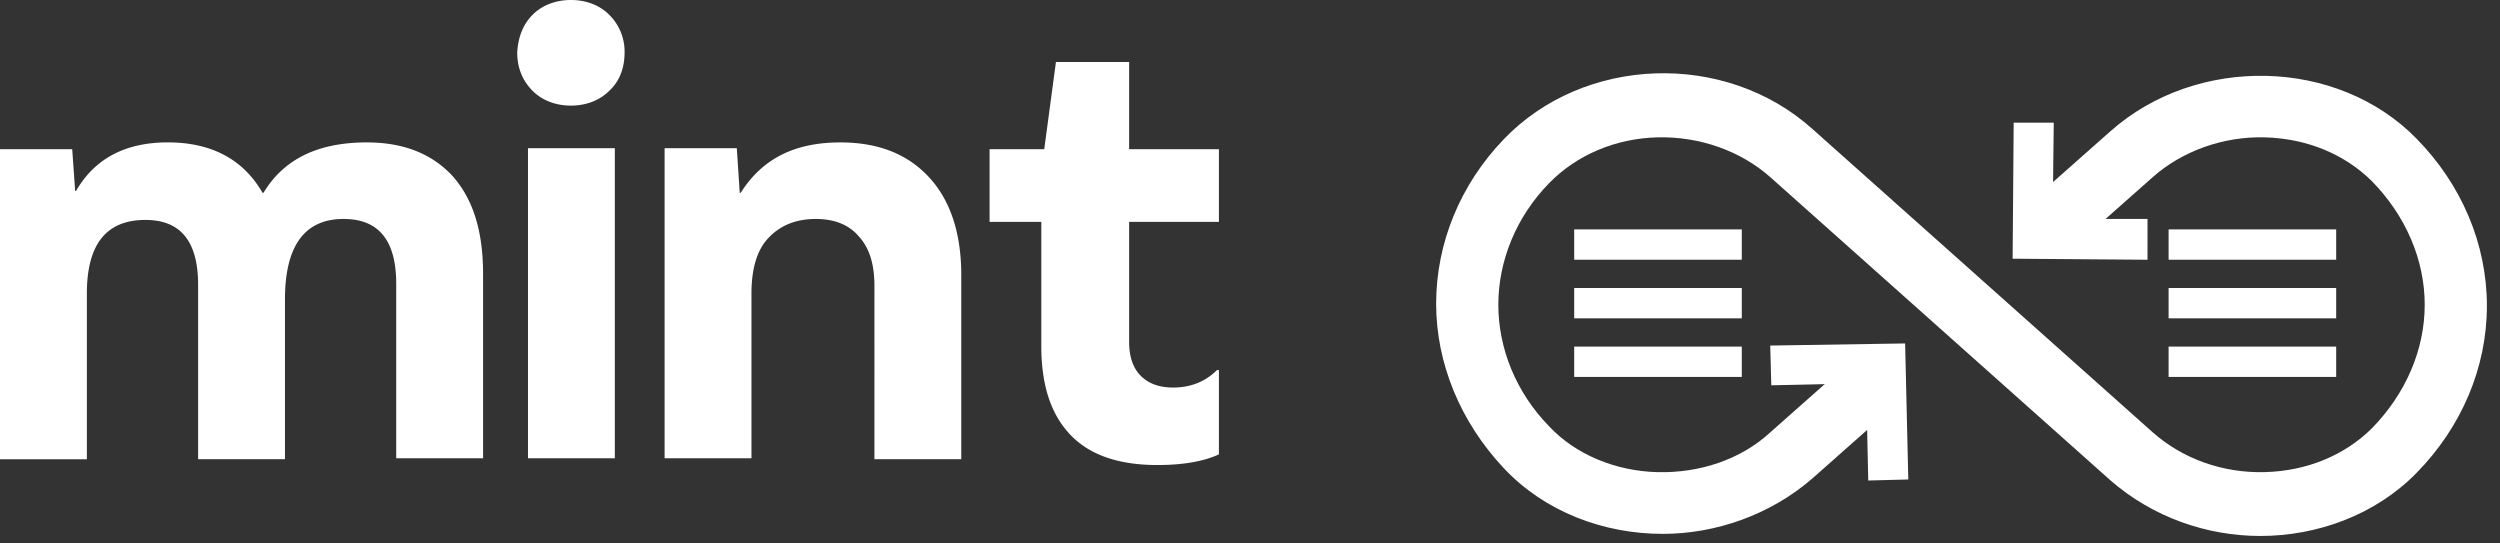 <svg width="161" height="35" viewBox="0 0 161 35" xmlns="http://www.w3.org/2000/svg"><rect x="0" y="0" width="161" height="35" fill="#333333" stroke="none"/><title>37F89864-8866-48BE-86D2-6F9059494891</title><g fill="#FFF" fill-rule="evenodd"><path d="M138.3 16.728l-8.687-.068.068-8.76h2.58l-.069 6.2h6.109zM120.315 30.945l-.136-6.267-6.108.135-.068-2.56 8.687-.135.204 8.76z"/><path d="M107.08 34.381c-3.8 0-7.602-1.415-10.249-4.245-2.782-2.965-4.343-6.738-4.343-10.578 0-3.908 1.56-7.682 4.343-10.579 5.159-5.39 14.253-5.727 19.887-.674l21.922 19.54c1.9 1.685 4.48 2.628 7.195 2.56 2.715-.067 5.158-1.077 6.923-2.83 2.171-2.223 3.393-5.053 3.393-7.95 0-2.897-1.222-5.727-3.393-7.95-1.765-1.753-4.208-2.763-6.923-2.83-2.647-.068-5.294.875-7.195 2.56l-5.022 4.447-2.715-2.965 5.022-4.447c5.566-4.919 14.593-4.717 19.683.472 2.919 2.964 4.548 6.805 4.548 10.78 0 3.976-1.63 7.816-4.548 10.781-2.647 2.695-6.38 4.043-10.045 4.043-3.461 0-6.923-1.213-9.638-3.571l-21.922-19.54c-1.9-1.685-4.547-2.628-7.262-2.56-2.715.067-5.226 1.145-6.991 2.964-2.104 2.156-3.258 4.986-3.258 7.816s1.154 5.66 3.258 7.816c1.697 1.82 4.276 2.897 6.99 2.965 2.716.067 5.363-.809 7.263-2.56l5.022-4.448 2.715 2.965-5.022 4.447c-2.715 2.358-6.244 3.571-9.638 3.571"/><path d="M139.658 14.774h10.792v1.954h-10.792zM139.658 22.32h10.792v1.954h-10.792zM139.658 18.547h10.792V20.5h-10.792zM101.379 14.774h10.792v1.954h-10.792zM101.379 22.32h10.792v1.954h-10.792zM101.379 18.547h10.792V20.5h-10.792zM23.63 9.172c2.39 0 4.212.748 5.532 2.183 1.32 1.498 1.948 3.557 1.948 6.302v11.855h-5.594v-11.23c0-2.809-1.13-4.181-3.393-4.181-2.514 0-3.771 1.747-3.771 5.178v10.295h-5.594v-11.23c0-2.808-1.131-4.18-3.394-4.18-2.514 0-3.77 1.559-3.77 4.741v10.67H0V9.607h4.65l.19 2.683h.062c1.194-2.059 3.143-3.12 5.908-3.12 2.765 0 4.84 1.061 6.096 3.245h.063c1.32-2.184 3.52-3.244 6.662-3.244zM34.316.936C34.944.312 35.823 0 36.766 0c.943 0 1.823.312 2.451.936a3.325 3.325 0 0 1 1.006 2.433c0 .998-.314 1.872-1.006 2.496-.628.624-1.508.936-2.45.936-.944 0-1.823-.312-2.452-.936-.628-.624-1.006-1.435-1.006-2.496.063-.998.378-1.81 1.006-2.433zm-.314 8.61h5.593v19.966h-5.593V9.546zm20.111-.374c2.451 0 4.337.748 5.72 2.246 1.382 1.497 2.073 3.619 2.073 6.302v11.854h-5.593V18.406c0-1.373-.314-2.433-1.006-3.182-.628-.749-1.57-1.123-2.765-1.123-1.32 0-2.325.436-3.08 1.248-.754.81-1.068 2.059-1.068 3.556v10.607H42.8V9.546h4.65l.189 2.87h.063c1.382-2.184 3.456-3.244 6.41-3.244zm24.385 14.724v5.366c-.942.437-2.262.686-3.96.686-2.45 0-4.336-.623-5.593-1.934-1.257-1.31-1.885-3.182-1.885-5.74v-7.986h-3.331v-4.68h3.52l.754-5.615h4.713v5.615h5.782v4.68h-5.782v7.737c0 .936.252 1.684.754 2.183.503.5 1.195.75 2.074.75 1.132 0 2.074-.375 2.829-1.124h.125v.062z"/></g></svg>